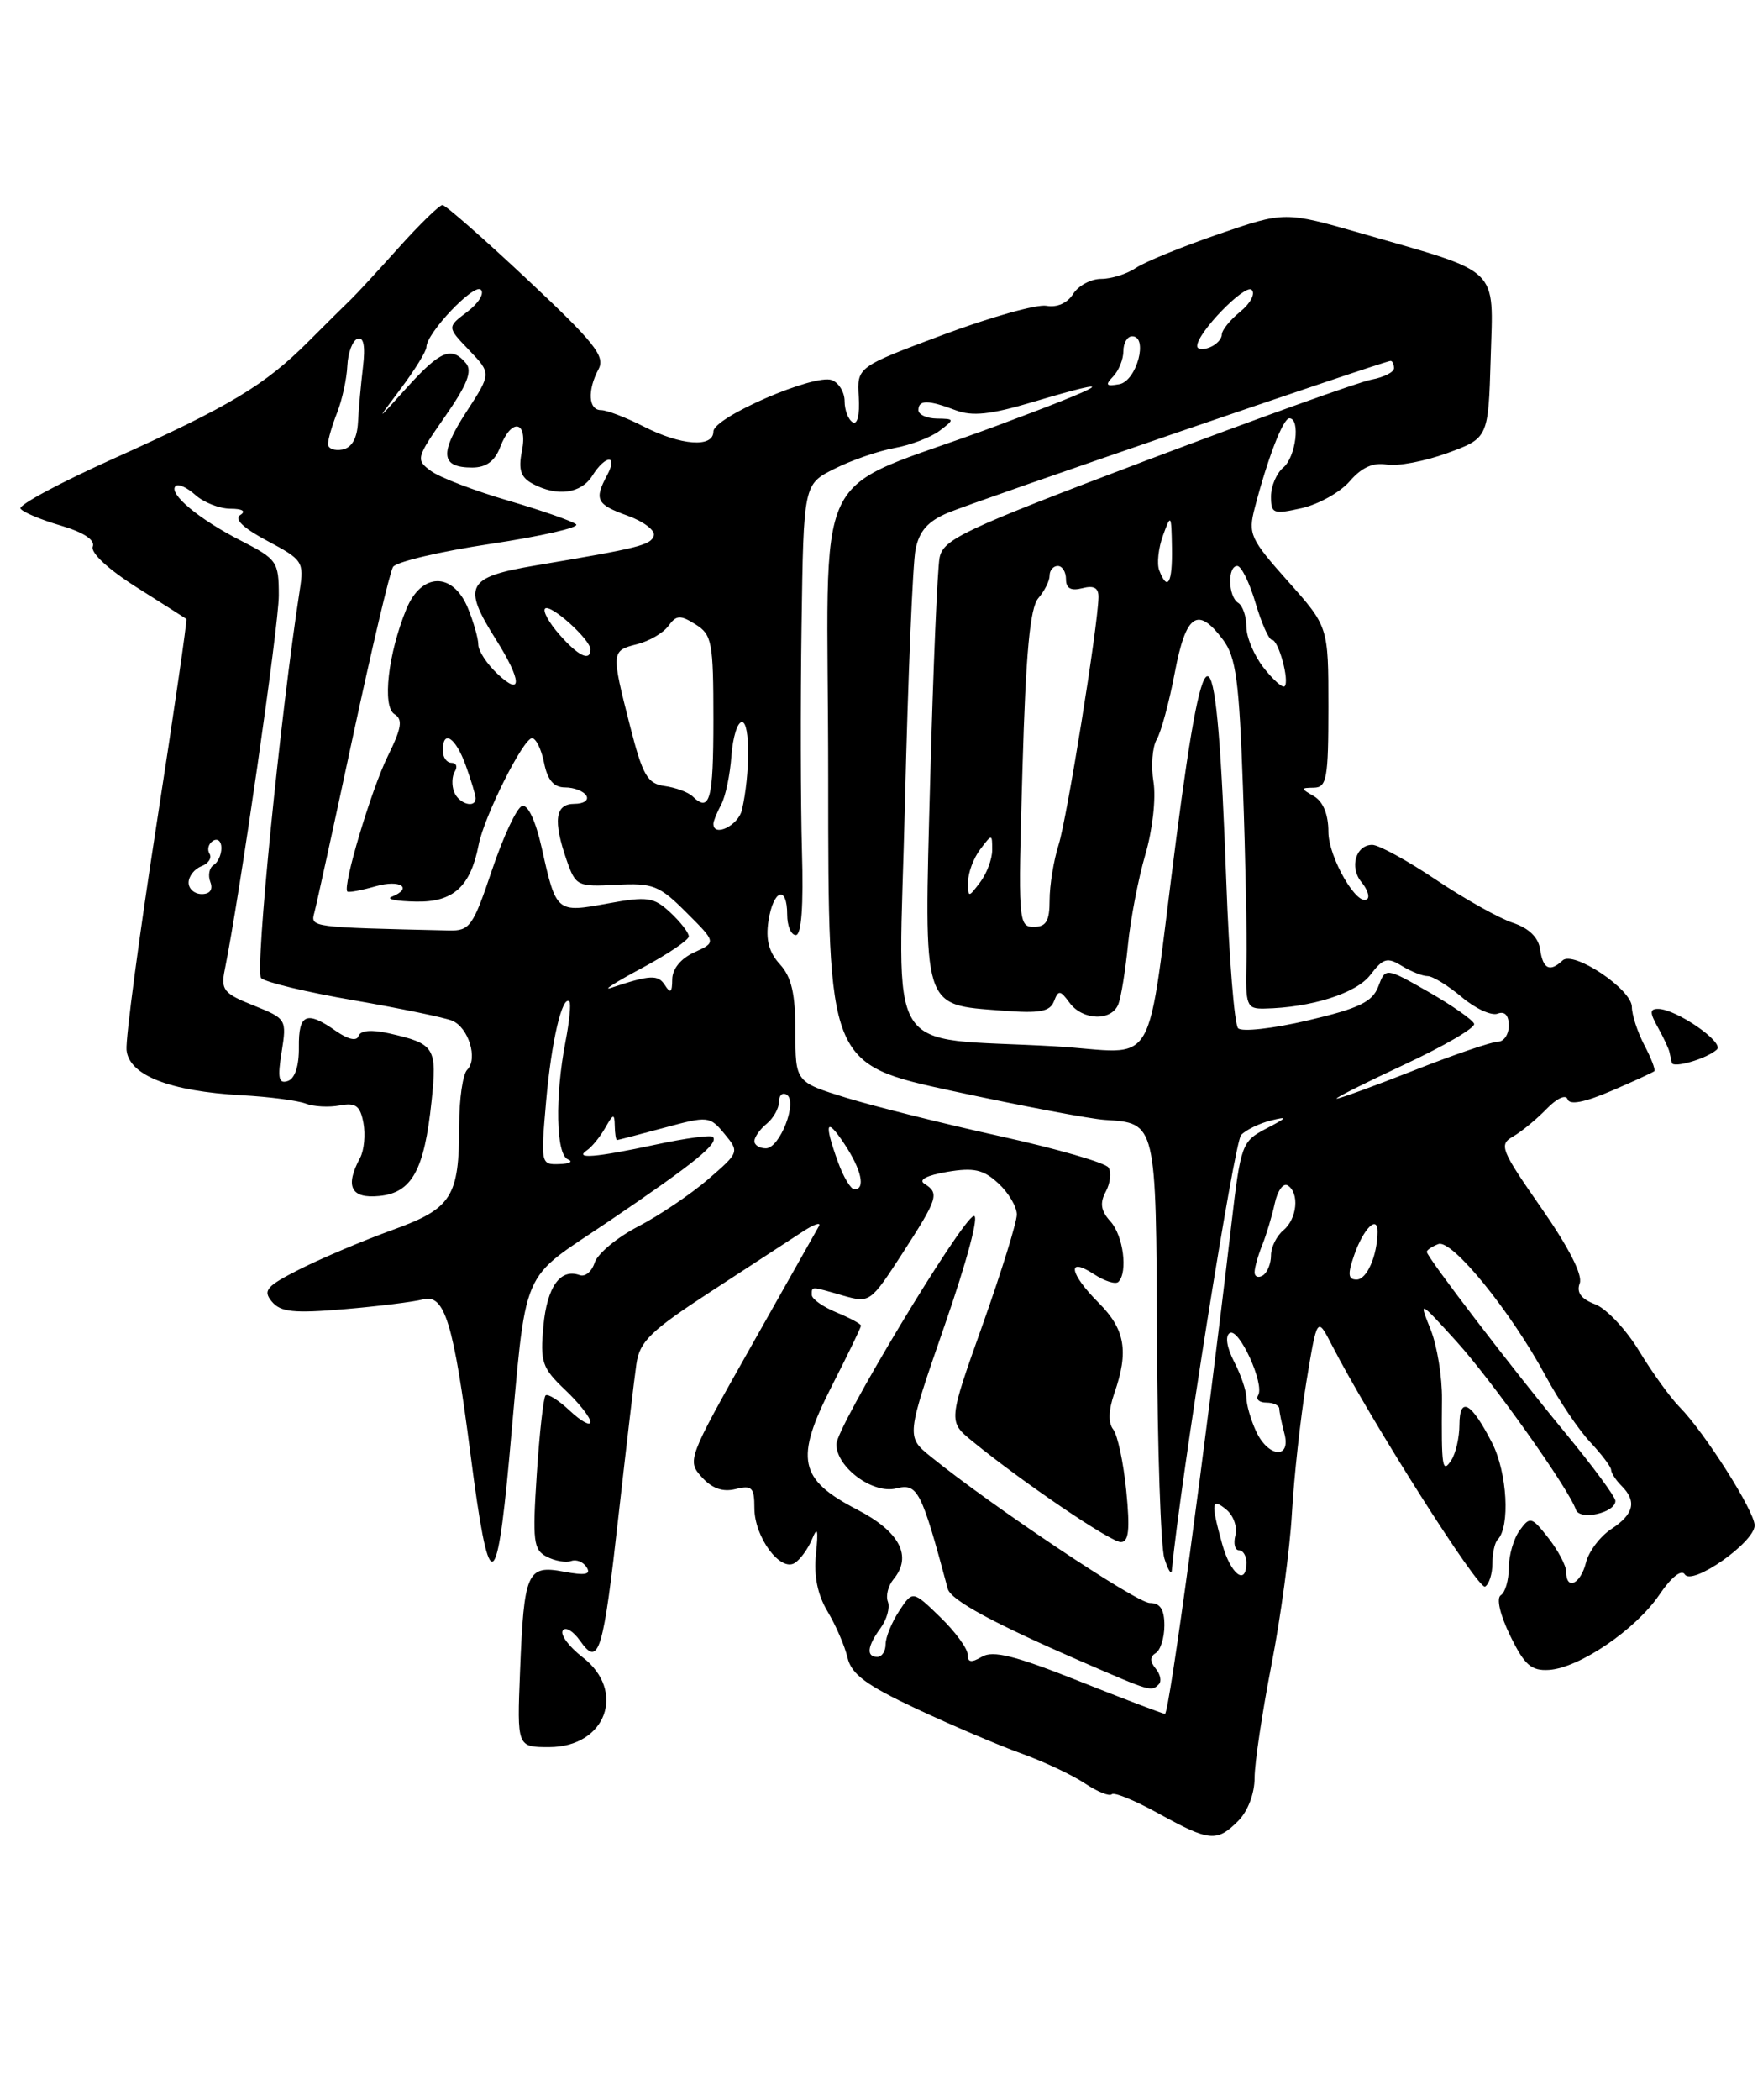<?xml version="1.0" encoding="UTF-8" standalone="no"?>
<!DOCTYPE svg PUBLIC "-//W3C//DTD SVG 1.1//EN" "http://www.w3.org/Graphics/SVG/1.1/DTD/svg11.dtd" >
<svg xmlns="http://www.w3.org/2000/svg" xmlns:xlink="http://www.w3.org/1999/xlink" version="1.1" viewBox="0 0 215 256">
 <g >
 <path fill="currentColor"
d=" M 151.00 222.00 C 152.18 220.82 153.00 218.66 153.00 216.75 C 153.00 214.96 153.93 208.78 155.05 203.00 C 156.18 197.22 157.30 188.90 157.55 184.50 C 157.80 180.10 158.59 172.90 159.31 168.50 C 160.63 160.50 160.63 160.50 162.43 164.00 C 167.13 173.14 180.32 193.92 181.11 193.43 C 181.60 193.13 182.00 191.86 182.00 190.61 C 182.00 189.36 182.29 188.05 182.64 187.70 C 184.18 186.15 183.81 179.55 181.98 175.95 C 179.43 170.96 178.00 170.15 177.98 173.69 C 177.98 175.24 177.53 177.18 177.00 178.00 C 175.89 179.71 175.77 178.95 175.85 170.60 C 175.88 167.90 175.26 164.08 174.47 162.10 C 173.03 158.50 173.03 158.50 177.58 163.50 C 181.94 168.30 191.34 181.53 192.18 184.05 C 192.64 185.41 197.00 184.45 197.00 182.98 C 197.00 182.50 194.29 178.82 190.98 174.80 C 184.32 166.73 174.00 153.25 174.00 152.62 C 174.00 152.40 174.63 151.97 175.41 151.67 C 177.06 151.04 184.26 159.89 188.52 167.81 C 190.10 170.73 192.53 174.33 193.92 175.81 C 195.31 177.29 196.46 178.81 196.48 179.20 C 196.49 179.59 197.06 180.46 197.75 181.15 C 199.63 183.03 199.27 184.59 196.52 186.40 C 195.15 187.29 193.75 189.14 193.41 190.51 C 192.75 193.14 191.00 193.95 191.00 191.63 C 191.00 190.88 190.02 189.03 188.83 187.51 C 186.78 184.90 186.58 184.85 185.33 186.57 C 184.60 187.56 184.00 189.62 184.00 191.13 C 184.00 192.64 183.56 194.15 183.03 194.48 C 182.46 194.83 182.92 196.85 184.17 199.42 C 185.91 202.99 186.73 203.72 188.89 203.59 C 192.58 203.36 199.47 198.68 202.35 194.44 C 203.80 192.29 205.06 191.29 205.46 191.94 C 206.35 193.38 213.95 188.05 213.98 185.98 C 214.00 184.27 207.88 174.62 204.81 171.52 C 203.71 170.41 201.50 167.35 199.91 164.73 C 198.32 162.10 195.90 159.53 194.53 159.01 C 192.81 158.36 192.23 157.56 192.65 156.46 C 193.04 155.45 191.30 152.05 187.95 147.25 C 183.03 140.19 182.77 139.55 184.50 138.57 C 185.53 137.98 187.37 136.47 188.59 135.21 C 189.85 133.90 190.96 133.39 191.17 134.02 C 191.42 134.75 193.24 134.40 196.50 133.00 C 199.23 131.83 201.59 130.74 201.75 130.59 C 201.91 130.43 201.36 128.99 200.52 127.40 C 199.69 125.80 199.01 123.72 199.01 122.76 C 199.00 120.61 191.88 115.85 190.55 117.10 C 189.00 118.56 188.16 118.14 187.82 115.75 C 187.61 114.28 186.46 113.16 184.48 112.50 C 182.82 111.95 178.60 109.59 175.11 107.25 C 171.63 104.91 168.13 103.00 167.35 103.00 C 165.34 103.00 164.54 105.75 166.03 107.54 C 166.72 108.37 167.05 109.29 166.76 109.58 C 165.60 110.73 162.00 104.55 162.00 101.41 C 162.00 99.31 161.36 97.73 160.25 97.08 C 158.58 96.11 158.58 96.06 160.25 96.03 C 161.80 96.00 162.00 94.86 162.00 86.20 C 162.00 76.40 162.00 76.40 157.07 70.87 C 152.46 65.69 152.19 65.11 153.02 61.92 C 154.59 55.87 156.47 51.00 157.24 51.00 C 158.62 51.00 158.03 55.73 156.50 57.00 C 155.68 57.68 155.00 59.27 155.00 60.52 C 155.00 62.63 155.27 62.73 158.75 61.95 C 160.81 61.48 163.45 60.01 164.61 58.66 C 166.05 56.99 167.46 56.35 169.11 56.64 C 170.42 56.87 173.75 56.24 176.50 55.24 C 181.50 53.41 181.50 53.41 181.79 43.67 C 182.12 32.39 183.14 33.38 166.08 28.47 C 156.68 25.77 156.68 25.77 148.59 28.55 C 144.14 30.08 139.61 31.93 138.53 32.66 C 137.44 33.40 135.53 34.00 134.29 34.00 C 133.04 34.00 131.50 34.83 130.87 35.84 C 130.17 36.95 128.90 37.52 127.61 37.28 C 126.45 37.07 120.78 38.66 115.00 40.82 C 104.50 44.75 104.50 44.75 104.73 48.42 C 104.86 50.60 104.55 51.84 103.98 51.48 C 103.44 51.15 103.00 49.99 103.00 48.91 C 103.00 47.82 102.30 46.67 101.45 46.34 C 99.33 45.53 87.00 50.88 87.00 52.61 C 87.00 54.61 83.06 54.33 78.50 52.00 C 76.34 50.90 74.00 50.00 73.29 50.00 C 71.75 50.00 71.61 47.60 72.99 45.01 C 73.84 43.44 72.52 41.78 64.31 34.08 C 58.99 29.09 54.33 25.00 53.96 25.00 C 53.58 25.00 51.16 27.36 48.57 30.25 C 45.98 33.14 43.38 35.95 42.80 36.50 C 42.22 37.05 39.89 39.36 37.62 41.63 C 32.29 46.97 28.07 49.51 13.76 55.95 C 7.31 58.85 2.24 61.58 2.50 62.00 C 2.76 62.43 4.96 63.36 7.39 64.07 C 10.20 64.90 11.62 65.83 11.31 66.64 C 11.02 67.39 13.24 69.44 16.66 71.60 C 19.87 73.63 22.60 75.37 22.73 75.46 C 22.85 75.54 21.21 86.84 19.08 100.56 C 16.95 114.28 15.31 126.62 15.43 128.00 C 15.71 131.09 20.67 133.04 29.50 133.53 C 32.80 133.71 36.30 134.17 37.27 134.54 C 38.24 134.92 40.11 135.02 41.43 134.77 C 43.38 134.40 43.92 134.80 44.32 136.89 C 44.59 138.32 44.41 140.24 43.91 141.17 C 42.04 144.65 42.80 146.15 46.24 145.81 C 50.23 145.43 51.75 142.67 52.63 134.24 C 53.32 127.69 53.04 127.25 47.43 125.98 C 45.30 125.50 43.96 125.62 43.73 126.30 C 43.51 126.97 42.47 126.74 40.96 125.69 C 37.38 123.18 36.40 123.60 36.45 127.66 C 36.48 129.94 35.97 131.50 35.10 131.79 C 33.99 132.17 33.83 131.44 34.35 128.24 C 34.98 124.27 34.93 124.19 30.92 122.58 C 27.27 121.13 26.91 120.67 27.41 118.23 C 29.21 109.38 34.00 76.24 34.00 72.61 C 34.00 68.46 33.80 68.18 29.33 65.89 C 24.22 63.28 20.50 60.16 21.41 59.26 C 21.73 58.94 22.81 59.43 23.82 60.34 C 24.83 61.25 26.75 62.01 28.08 62.02 C 29.58 62.02 30.04 62.32 29.30 62.79 C 28.52 63.29 29.68 64.39 32.61 65.95 C 36.91 68.23 37.09 68.50 36.56 71.92 C 34.20 87.11 31.07 118.47 31.84 119.24 C 32.35 119.75 37.43 120.97 43.13 121.95 C 48.83 122.94 54.24 124.06 55.15 124.44 C 57.15 125.29 58.31 129.09 56.97 130.43 C 56.44 130.96 56.00 133.98 56.00 137.13 C 56.00 145.94 55.12 147.33 47.84 149.96 C 44.35 151.22 39.33 153.35 36.67 154.68 C 32.49 156.79 32.02 157.32 33.15 158.68 C 34.22 159.97 35.82 160.13 41.98 159.61 C 46.11 159.26 50.43 158.72 51.57 158.42 C 54.23 157.70 55.30 161.21 57.39 177.38 C 59.61 194.58 60.54 194.69 62.09 177.90 C 64.32 153.62 63.13 156.43 74.49 148.73 C 84.82 141.72 87.70 139.37 86.93 138.60 C 86.68 138.35 83.56 138.77 79.99 139.54 C 72.62 141.12 69.95 141.34 71.59 140.23 C 72.18 139.83 73.18 138.60 73.81 137.50 C 74.79 135.76 74.94 135.72 74.97 137.25 C 74.99 138.21 75.11 138.99 75.25 138.99 C 75.39 138.98 77.97 138.31 81.00 137.49 C 86.36 136.04 86.55 136.06 88.35 138.23 C 90.18 140.44 90.16 140.49 86.35 143.78 C 84.23 145.60 80.40 148.19 77.82 149.53 C 75.25 150.86 72.87 152.85 72.52 153.93 C 72.18 155.01 71.36 155.70 70.70 155.46 C 68.34 154.60 66.72 156.86 66.27 161.64 C 65.86 166.05 66.10 166.77 68.91 169.44 C 70.61 171.05 72.00 172.82 72.00 173.36 C 72.00 173.90 70.88 173.29 69.50 172.00 C 68.13 170.71 66.79 169.87 66.53 170.13 C 66.27 170.39 65.79 174.71 65.46 179.73 C 64.92 187.90 65.05 188.95 66.68 189.79 C 67.68 190.31 69.02 190.54 69.66 190.31 C 70.30 190.08 71.15 190.43 71.55 191.09 C 72.10 191.96 71.36 192.10 68.76 191.61 C 64.28 190.77 63.90 191.62 63.42 203.75 C 63.05 213.00 63.05 213.00 66.97 213.00 C 73.90 213.00 76.43 206.16 71.02 202.02 C 69.39 200.76 68.31 199.31 68.63 198.79 C 68.95 198.28 69.90 198.84 70.75 200.05 C 73.03 203.30 73.56 201.54 75.46 184.50 C 76.39 176.25 77.35 168.05 77.61 166.29 C 78.01 163.54 79.31 162.27 86.72 157.44 C 91.48 154.34 96.50 151.06 97.90 150.15 C 99.29 149.24 100.17 148.95 99.86 149.50 C 99.55 150.05 95.80 156.70 91.52 164.28 C 83.89 177.79 83.77 178.09 85.58 180.08 C 86.83 181.47 88.14 181.93 89.71 181.54 C 91.70 181.04 92.00 181.34 92.00 183.87 C 92.00 187.37 95.14 191.65 96.91 190.56 C 97.59 190.14 98.54 188.83 99.03 187.65 C 99.70 186.03 99.81 186.47 99.51 189.46 C 99.23 192.12 99.70 194.42 100.92 196.46 C 101.92 198.13 103.02 200.66 103.35 202.08 C 103.83 204.12 105.61 205.44 111.79 208.34 C 116.10 210.36 121.85 212.81 124.56 213.78 C 127.28 214.76 130.75 216.39 132.28 217.41 C 133.81 218.43 135.30 219.04 135.58 218.75 C 135.87 218.46 138.44 219.52 141.30 221.10 C 147.51 224.52 148.40 224.60 151.00 222.00 Z  M 209.38 127.95 C 210.32 127.09 204.41 123.01 202.21 123.00 C 201.18 123.00 201.17 123.44 202.18 125.25 C 202.87 126.49 203.50 127.84 203.59 128.25 C 203.68 128.66 203.81 129.26 203.88 129.57 C 204.03 130.28 208.19 129.06 209.38 127.95 Z  M 131.50 204.92 C 123.81 201.86 121.10 201.18 119.75 201.98 C 118.44 202.75 118.00 202.68 118.00 201.70 C 118.00 200.98 116.49 198.93 114.65 197.14 C 111.30 193.90 111.30 193.90 109.65 196.41 C 108.74 197.80 108.00 199.62 108.00 200.46 C 108.00 201.31 107.55 202.00 107.00 202.00 C 105.61 202.00 105.75 200.72 107.39 198.48 C 108.15 197.44 108.55 196.00 108.28 195.28 C 108.00 194.56 108.31 193.33 108.96 192.54 C 111.29 189.74 109.73 186.74 104.56 184.06 C 97.41 180.36 96.90 177.90 101.42 169.02 C 103.39 165.16 105.00 161.83 105.00 161.62 C 105.00 161.41 103.65 160.68 102.00 160.00 C 100.35 159.32 99.00 158.36 99.00 157.88 C 99.00 156.80 98.81 156.80 102.81 157.95 C 106.07 158.88 106.16 158.81 110.06 152.79 C 114.39 146.09 114.58 145.48 112.75 144.33 C 111.96 143.84 112.99 143.30 115.50 142.87 C 118.76 142.32 119.92 142.58 121.75 144.27 C 122.99 145.41 124.00 147.12 124.00 148.07 C 124.00 149.01 122.12 155.07 119.82 161.54 C 115.63 173.30 115.63 173.30 118.57 175.70 C 124.62 180.65 135.43 188.00 136.68 188.00 C 137.66 188.00 137.82 186.51 137.35 181.75 C 137.01 178.31 136.29 174.95 135.76 174.27 C 135.13 173.47 135.18 171.93 135.89 169.87 C 137.68 164.76 137.21 162.06 134.00 158.85 C 130.41 155.26 130.04 153.14 133.39 155.33 C 134.70 156.19 136.05 156.62 136.39 156.28 C 137.57 155.10 136.99 150.64 135.42 148.91 C 134.25 147.62 134.10 146.68 134.85 145.28 C 135.41 144.24 135.55 142.92 135.18 142.34 C 134.81 141.76 128.88 140.05 122.00 138.53 C 115.12 137.01 106.69 134.90 103.25 133.85 C 97.00 131.92 97.00 131.92 97.00 125.77 C 97.00 121.14 96.53 119.12 95.11 117.56 C 93.77 116.10 93.36 114.56 93.72 112.25 C 94.32 108.43 96.00 107.88 96.00 111.50 C 96.00 112.88 96.47 114.00 97.05 114.00 C 97.74 114.00 98.00 110.46 97.80 103.75 C 97.64 98.11 97.61 85.75 97.75 76.27 C 98.00 59.04 98.00 59.04 101.75 57.16 C 103.81 56.12 107.11 54.98 109.08 54.62 C 111.04 54.27 113.52 53.32 114.58 52.52 C 116.44 51.11 116.43 51.06 114.25 51.03 C 113.01 51.01 112.00 50.55 112.00 50.00 C 112.00 48.73 113.18 48.74 116.53 50.01 C 118.57 50.79 120.79 50.55 125.96 49.01 C 136.93 45.74 135.37 46.77 121.50 51.93 C 98.24 60.60 101.00 54.81 101.00 94.88 C 101.00 129.73 101.00 129.73 116.25 133.03 C 124.64 134.84 132.96 136.42 134.74 136.53 C 141.02 136.92 140.99 136.80 141.10 163.37 C 141.15 176.64 141.56 188.62 142.00 190.00 C 142.44 191.38 142.84 192.05 142.90 191.50 C 143.96 180.46 150.53 139.19 151.36 138.36 C 151.99 137.73 153.62 136.94 155.00 136.60 C 157.10 136.08 157.01 136.24 154.42 137.59 C 151.44 139.15 151.31 139.51 150.16 149.35 C 146.99 176.46 142.58 208.99 142.07 208.95 C 141.76 208.92 137.00 207.11 131.50 204.92 Z  M 141.32 205.34 C 141.69 204.98 141.51 204.12 140.94 203.43 C 140.22 202.56 140.22 201.98 140.95 201.53 C 141.53 201.17 142.00 199.65 142.00 198.16 C 142.00 196.21 141.49 195.43 140.22 195.43 C 138.62 195.43 120.97 183.64 113.50 177.58 C 110.50 175.15 110.50 175.15 115.23 161.50 C 117.97 153.59 119.45 148.02 118.74 148.25 C 117.17 148.78 102.00 173.98 102.00 176.08 C 102.00 178.89 106.45 182.18 109.29 181.46 C 111.91 180.81 112.35 181.66 115.58 193.70 C 115.95 195.08 121.13 197.89 132.00 202.61 C 140.38 206.25 140.41 206.26 141.32 205.34 Z  M 149.05 188.25 C 147.65 183.19 147.73 182.53 149.57 184.06 C 150.43 184.77 150.92 186.18 150.66 187.18 C 150.40 188.18 150.60 189.00 151.09 189.00 C 151.59 189.00 152.00 189.68 152.00 190.50 C 152.00 193.42 150.08 191.95 149.05 188.25 Z  M 153.16 174.45 C 152.52 173.05 152.00 171.23 152.00 170.40 C 152.00 169.58 151.33 167.60 150.50 166.01 C 149.60 164.25 149.39 162.88 149.97 162.52 C 151.09 161.82 154.26 168.77 153.43 170.11 C 153.13 170.60 153.58 171.00 154.44 171.00 C 155.30 171.00 156.01 171.34 156.01 171.75 C 156.02 172.16 156.30 173.51 156.63 174.75 C 157.49 177.95 154.64 177.71 153.16 174.45 Z  M 153.00 155.11 C 153.00 154.55 153.42 153.06 153.93 151.80 C 154.44 150.53 155.13 148.24 155.46 146.71 C 155.79 145.17 156.50 144.19 157.03 144.52 C 158.50 145.43 158.19 148.60 156.50 150.00 C 155.68 150.68 155.00 152.06 155.00 153.06 C 155.00 154.06 154.55 155.16 154.00 155.50 C 153.45 155.84 153.00 155.66 153.00 155.11 Z  M 165.15 153.00 C 166.28 149.77 168.01 148.05 167.99 150.19 C 167.96 153.11 166.69 156.00 165.44 156.00 C 164.39 156.00 164.33 155.35 165.15 153.00 Z  M 102.20 141.68 C 100.45 136.85 100.74 136.08 103.00 139.50 C 105.06 142.61 105.58 145.00 104.20 145.00 C 103.76 145.00 102.86 143.51 102.20 141.68 Z  M 66.60 134.25 C 67.24 126.95 68.58 121.24 69.44 122.11 C 69.65 122.33 69.44 124.53 68.96 127.00 C 67.66 133.73 67.80 140.75 69.25 141.34 C 69.94 141.62 69.47 141.88 68.21 141.92 C 65.95 142.00 65.93 141.88 66.60 134.25 Z  M 92.00 139.12 C 92.00 138.64 92.67 137.68 93.50 137.00 C 94.33 136.32 95.00 135.11 95.00 134.32 C 95.00 133.53 95.42 133.14 95.94 133.46 C 97.31 134.31 95.10 140.00 93.40 140.00 C 92.63 140.00 92.00 139.61 92.00 139.12 Z  M 171.28 129.78 C 176.11 127.53 179.93 125.30 179.77 124.82 C 179.61 124.34 177.12 122.60 174.23 120.94 C 168.97 117.94 168.97 117.94 168.09 120.26 C 167.37 122.15 165.76 122.93 159.51 124.40 C 155.26 125.40 151.45 125.83 150.99 125.36 C 150.54 124.89 149.89 116.85 149.55 107.50 C 148.39 75.67 147.05 74.49 143.46 102.12 C 139.62 131.69 141.59 128.31 128.64 127.56 C 107.43 126.34 109.59 129.84 110.36 97.92 C 110.73 82.61 111.31 68.69 111.65 66.99 C 112.11 64.72 113.15 63.55 115.64 62.50 C 119.10 61.06 168.83 44.00 169.58 44.00 C 169.81 44.00 170.00 44.40 170.00 44.89 C 170.00 45.37 168.76 46.00 167.25 46.28 C 165.74 46.56 153.38 51.00 139.78 56.14 C 117.48 64.58 115.02 65.74 114.58 68.00 C 114.32 69.38 113.80 81.53 113.44 95.00 C 112.67 123.37 112.38 122.44 122.21 123.21 C 126.77 123.57 128.04 123.34 128.53 122.08 C 129.07 120.68 129.29 120.69 130.43 122.25 C 132.04 124.43 135.58 124.53 136.39 122.41 C 136.73 121.54 137.25 118.28 137.56 115.16 C 137.87 112.05 138.82 107.10 139.68 104.17 C 140.56 101.17 140.99 97.31 140.67 95.33 C 140.35 93.40 140.53 91.07 141.06 90.16 C 141.60 89.25 142.59 85.58 143.27 82.00 C 144.63 74.84 146.06 73.86 149.16 78.01 C 150.73 80.11 151.12 82.99 151.58 96.01 C 151.89 104.53 152.08 114.09 152.01 117.25 C 151.88 122.64 152.02 123.00 154.19 122.96 C 159.90 122.85 165.42 121.10 167.12 118.85 C 168.67 116.82 169.18 116.67 170.94 117.75 C 172.06 118.44 173.48 119.00 174.09 119.00 C 174.71 119.00 176.58 120.15 178.25 121.55 C 179.91 122.96 181.89 123.87 182.64 123.58 C 183.50 123.25 184.00 123.78 184.00 125.03 C 184.00 126.11 183.40 127.00 182.67 127.00 C 181.94 127.00 177.33 128.57 172.43 130.50 C 167.53 132.43 163.29 133.97 163.01 133.94 C 162.73 133.90 166.45 132.03 171.28 129.78 Z  M 78.25 118.04 C 81.41 116.35 84.00 114.60 84.00 114.16 C 84.00 113.71 82.99 112.41 81.75 111.25 C 79.72 109.37 78.97 109.26 74.10 110.15 C 67.85 111.30 67.83 111.28 66.06 103.36 C 65.32 100.06 64.37 98.04 63.67 98.26 C 63.02 98.47 61.38 101.98 60.00 106.07 C 57.69 112.94 57.29 113.50 54.75 113.44 C 37.80 113.05 37.85 113.06 38.34 111.25 C 38.60 110.29 40.71 100.67 43.02 89.87 C 45.34 79.08 47.54 69.74 47.93 69.12 C 48.31 68.50 53.67 67.23 59.82 66.31 C 65.98 65.38 70.68 64.31 70.26 63.93 C 69.84 63.55 66.12 62.25 62.00 61.04 C 57.88 59.84 53.63 58.21 52.57 57.43 C 50.69 56.05 50.74 55.85 54.26 50.80 C 56.97 46.91 57.63 45.25 56.83 44.29 C 55.07 42.18 53.71 42.74 49.64 47.23 C 45.79 51.50 45.79 51.50 48.89 47.36 C 50.60 45.08 52.00 42.81 52.00 42.32 C 52.00 40.62 57.81 34.50 58.64 35.32 C 59.10 35.77 58.35 36.98 56.99 38.01 C 54.51 39.88 54.51 39.88 57.22 42.70 C 59.92 45.53 59.92 45.53 56.87 50.22 C 53.57 55.30 53.75 57.00 57.58 57.00 C 59.29 57.00 60.34 56.23 61.00 54.50 C 62.37 50.91 64.39 51.28 63.65 54.98 C 63.19 57.28 63.50 58.19 64.96 58.98 C 67.95 60.58 70.87 60.18 72.23 58.00 C 73.84 55.43 75.40 55.38 74.04 57.93 C 72.44 60.92 72.73 61.50 76.56 62.88 C 78.51 63.59 79.94 64.68 79.73 65.31 C 79.35 66.46 78.06 66.79 65.25 68.95 C 56.88 70.37 56.34 71.41 60.50 78.00 C 63.64 82.98 63.72 85.03 60.67 82.16 C 59.38 80.95 58.33 79.35 58.33 78.59 C 58.33 77.84 57.75 75.82 57.05 74.11 C 55.22 69.71 51.40 69.78 49.56 74.25 C 47.33 79.68 46.59 86.13 48.10 87.06 C 49.15 87.71 48.99 88.74 47.29 92.19 C 45.29 96.23 41.75 108.08 42.36 108.69 C 42.51 108.84 44.07 108.55 45.82 108.05 C 48.82 107.19 50.43 108.26 47.75 109.34 C 47.06 109.62 48.40 109.88 50.73 109.92 C 55.28 110.01 57.38 108.10 58.37 103.00 C 59.04 99.54 63.81 90.00 64.88 90.00 C 65.36 90.00 66.02 91.35 66.35 93.00 C 66.77 95.11 67.53 96.00 68.92 96.00 C 70.00 96.00 71.16 96.45 71.50 97.00 C 71.84 97.55 71.19 98.00 70.06 98.00 C 67.69 98.00 67.42 100.03 69.12 104.92 C 70.20 108.01 70.43 108.13 75.16 107.87 C 79.64 107.64 80.40 107.94 83.71 111.25 C 87.35 114.88 87.35 114.88 84.68 116.10 C 83.03 116.85 81.99 118.12 81.98 119.41 C 81.97 121.01 81.76 121.17 81.09 120.11 C 80.25 118.79 79.29 118.84 74.50 120.44 C 73.40 120.81 75.09 119.73 78.25 118.04 Z  M 124.69 93.75 C 125.10 79.52 125.61 74.09 126.63 72.92 C 127.38 72.05 128.00 70.82 128.00 70.17 C 128.00 69.53 128.45 69.00 129.00 69.00 C 129.55 69.00 130.00 69.73 130.00 70.62 C 130.00 71.74 130.61 72.07 132.00 71.71 C 133.41 71.34 133.99 71.67 133.96 72.84 C 133.88 76.44 130.13 99.71 129.10 102.99 C 128.49 104.91 128.00 107.95 128.00 109.74 C 128.00 112.30 127.58 113.00 126.06 113.00 C 124.19 113.00 124.14 112.33 124.69 93.75 Z  M 23.00 107.61 C 23.00 106.84 23.70 105.94 24.56 105.61 C 25.42 105.28 25.87 104.59 25.55 104.08 C 25.23 103.56 25.42 102.86 25.98 102.51 C 26.54 102.16 27.00 102.56 27.00 103.38 C 27.00 104.21 26.57 105.15 26.04 105.47 C 25.52 105.80 25.34 106.72 25.65 107.53 C 26.00 108.45 25.61 109.00 24.61 109.00 C 23.72 109.00 23.00 108.37 23.00 107.61 Z  M 118.06 107.50 C 118.06 106.40 118.72 104.63 119.53 103.56 C 120.98 101.64 121.00 101.64 121.00 103.62 C 121.00 104.72 120.34 106.49 119.53 107.56 C 118.08 109.47 118.06 109.47 118.06 107.50 Z  M 87.00 100.43 C 87.00 100.12 87.43 99.07 87.95 98.09 C 88.48 97.11 89.04 94.43 89.20 92.13 C 89.37 89.84 89.95 87.99 90.50 88.03 C 91.49 88.10 91.48 94.41 90.48 98.75 C 90.04 100.65 87.00 102.12 87.00 100.43 Z  M 55.38 96.55 C 55.07 95.75 55.11 94.62 55.47 94.05 C 55.83 93.47 55.64 93.00 55.06 93.00 C 54.48 93.00 54.00 92.33 54.00 91.50 C 54.00 88.87 55.56 89.88 56.80 93.32 C 57.46 95.15 58.00 96.95 58.00 97.32 C 58.00 98.61 55.94 98.00 55.38 96.55 Z  M 84.45 97.08 C 83.93 96.58 82.40 96.02 81.06 95.83 C 78.95 95.54 78.38 94.56 76.83 88.50 C 74.52 79.43 74.53 79.34 77.69 78.54 C 79.17 78.17 80.89 77.17 81.51 76.31 C 82.49 74.98 82.95 74.95 84.82 76.12 C 86.83 77.37 87.00 78.29 87.00 87.74 C 87.00 97.55 86.57 99.13 84.45 97.08 Z  M 154.11 81.42 C 152.95 79.94 152.00 77.69 152.00 76.42 C 152.00 75.16 151.55 73.84 151.00 73.50 C 149.76 72.73 149.67 69.00 150.89 69.00 C 151.38 69.00 152.38 71.03 153.11 73.50 C 153.84 75.97 154.74 78.00 155.11 78.00 C 155.91 78.00 157.29 83.04 156.66 83.67 C 156.42 83.91 155.28 82.90 154.11 81.42 Z  M 68.21 77.35 C 66.95 75.92 66.17 74.50 66.47 74.20 C 67.10 73.56 72.00 77.96 72.00 79.17 C 72.00 80.70 70.52 79.99 68.21 77.35 Z  M 141.37 69.53 C 141.06 68.73 141.27 66.81 141.83 65.28 C 142.80 62.62 142.85 62.68 142.92 66.75 C 143.00 71.08 142.39 72.18 141.37 69.53 Z  M 40.00 54.14 C 40.00 53.58 40.50 51.86 41.11 50.32 C 41.72 48.77 42.29 46.19 42.36 44.58 C 42.44 42.98 43.00 41.50 43.61 41.30 C 44.35 41.05 44.57 42.20 44.27 44.71 C 44.02 46.80 43.74 49.84 43.66 51.49 C 43.55 53.46 42.90 54.59 41.75 54.81 C 40.79 54.99 40.00 54.69 40.00 54.14 Z  M 135.75 45.90 C 136.44 45.18 137.00 43.79 137.00 42.80 C 137.00 41.81 137.48 41.00 138.07 41.00 C 140.08 41.00 138.62 46.46 136.50 46.84 C 134.88 47.13 134.74 46.95 135.75 45.90 Z  M 146.00 42.18 C 146.00 40.57 151.85 34.55 152.65 35.34 C 153.12 35.80 152.49 36.99 151.25 38.00 C 150.01 39.00 149.00 40.26 149.00 40.80 C 149.00 41.34 148.32 42.05 147.50 42.36 C 146.68 42.68 146.00 42.60 146.00 42.18 Z "/>
</g>
</svg>